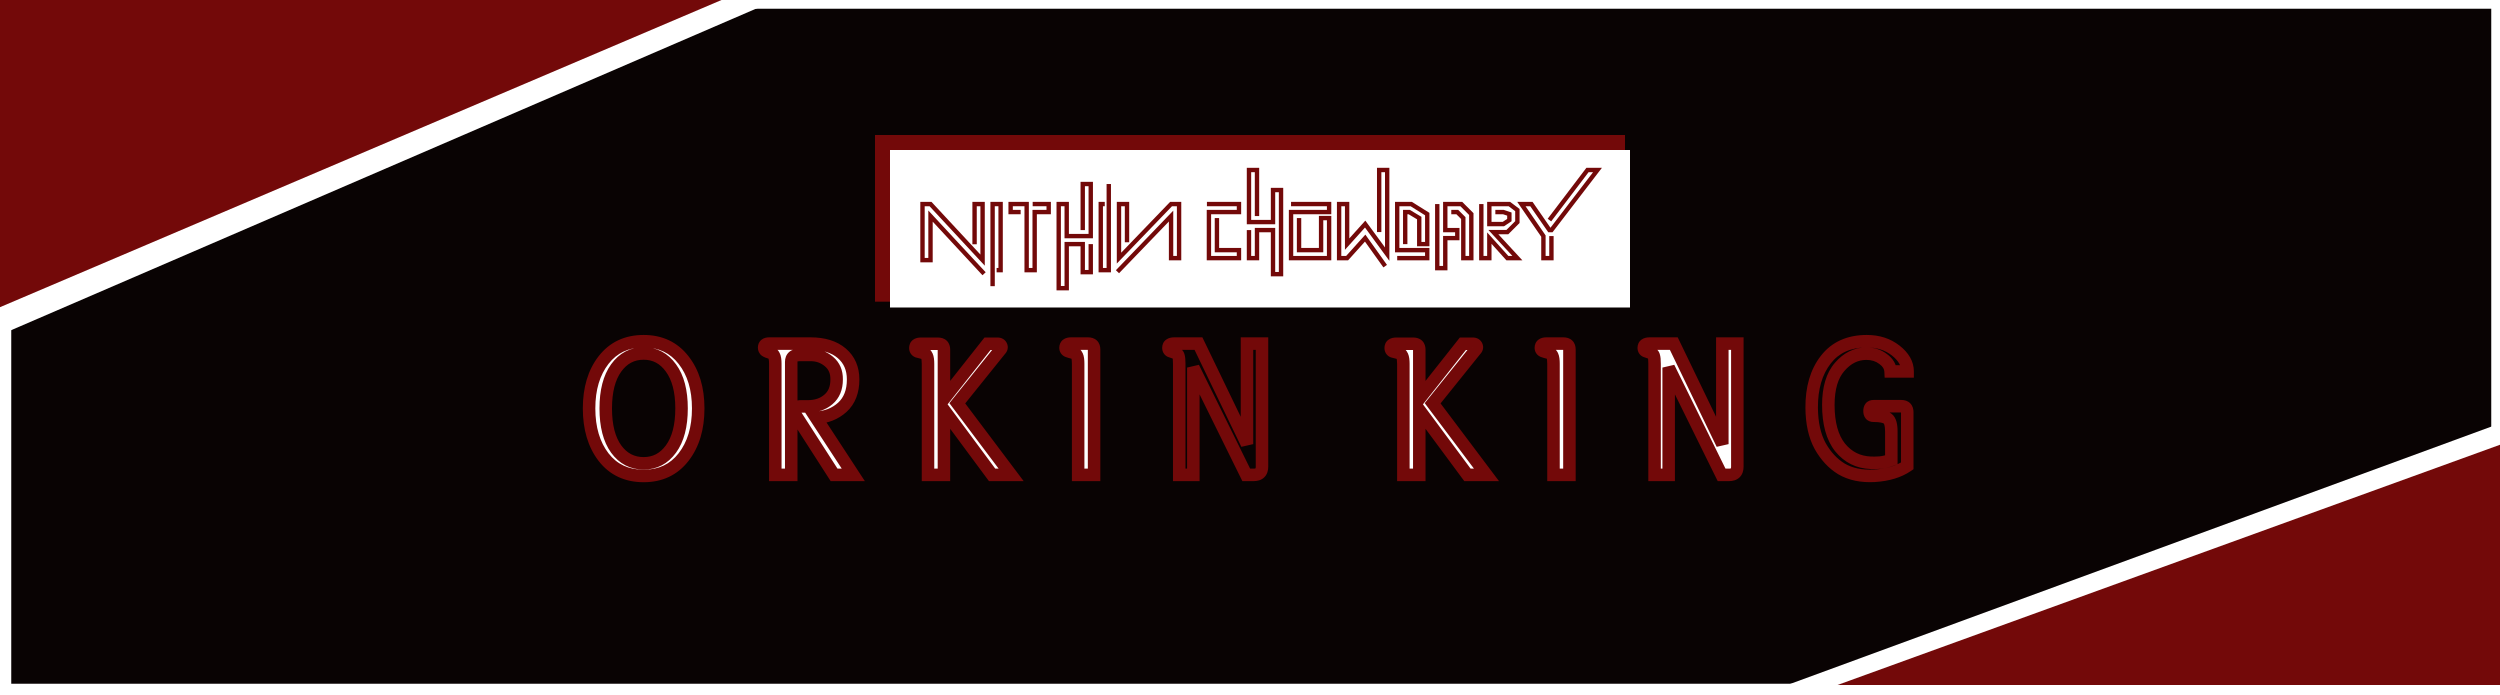 <svg width="1000" height="278" viewBox="0 0 1000 278" fill="none" xmlns="http://www.w3.org/2000/svg">
<g clip-path="url(#clip0)">
<rect width="1000" height="277.597" fill="#090303"/>
<rect x="350" y="54" width="300" height="66.667" fill="#730909"/>
<g filter="url(#filter0_d)">
<rect x="352" y="56" width="296" height="63" fill="white"/>
</g>
<path d="M96 1H999V175" stroke="white" stroke-width="5" stroke-linecap="round"/>
<path d="M740 276H2V56" stroke="white" stroke-width="5" stroke-linecap="round"/>
<path d="M235.632 163.362C235.632 155.452 237.561 149.007 241.418 144.026C245.325 138.997 250.671 136.482 257.458 136.482C264.197 136.482 269.519 138.997 273.425 144.026C277.332 149.007 279.285 155.452 279.285 163.362C279.285 171.321 277.332 177.815 273.425 182.845C269.519 187.874 264.197 190.389 257.458 190.389C250.671 190.389 245.325 187.874 241.418 182.845C237.561 177.815 235.632 171.321 235.632 163.362ZM242.297 163.362C242.297 170.345 243.689 175.765 246.472 179.622C249.255 183.431 252.917 185.335 257.458 185.335C261.951 185.335 265.588 183.431 268.372 179.622C271.204 175.765 272.62 170.345 272.62 163.362C272.62 156.429 271.204 151.033 268.372 147.176C265.588 143.318 261.951 141.39 257.458 141.39C252.917 141.39 249.255 143.318 246.472 147.176C243.689 151.033 242.297 156.429 242.297 163.362ZM324.329 141.976H319.788C317.59 141.976 316.492 142.903 316.492 144.759V189.949H310.12V145.491C310.12 143.978 309.949 142.903 309.607 142.269C309.314 141.634 308.85 141.243 308.215 141.097C307.336 140.853 306.677 140.584 306.238 140.291C305.847 139.998 305.652 139.583 305.652 139.046C305.652 137.972 306.335 137.435 307.703 137.435H324.182C329.504 137.435 333.679 138.729 336.707 141.316C339.734 143.904 341.248 147.396 341.248 151.79C341.248 156.575 339.807 160.286 336.926 162.923C334.045 165.511 330.53 166.902 326.379 167.098L341.321 189.949H333.63L318.616 166.585C317.834 165.56 317.639 164.632 318.03 163.802C318.42 162.972 319.177 162.557 320.3 162.557H323.157C326.477 162.557 329.211 161.629 331.36 159.773C333.557 157.918 334.656 155.257 334.656 151.79C334.705 148.763 333.679 146.37 331.58 144.612C329.48 142.854 327.063 141.976 324.329 141.976ZM377.576 189.949H371.204V145.564C371.204 144.1 371.057 143.05 370.764 142.415C370.471 141.731 369.983 141.316 369.299 141.17C368.42 140.975 367.664 140.779 367.029 140.584C366.443 140.34 366.15 139.876 366.15 139.192C366.15 138.069 366.882 137.508 368.347 137.508H375.159C376.77 137.508 377.576 138.289 377.576 139.852V159.554L395.007 137.508H399.036C399.768 137.508 400.256 137.801 400.5 138.387C400.745 138.924 400.598 139.461 400.061 139.998L382.922 161.312L404.456 189.949H396.838L377.576 163.948V189.949ZM437.634 189.949H431.262V145.491C431.262 144.026 431.116 142.977 430.823 142.342C430.53 141.658 430.042 141.243 429.358 141.097C428.479 140.901 427.722 140.682 427.087 140.438C426.501 140.193 426.208 139.754 426.208 139.119C426.208 137.996 426.941 137.435 428.406 137.435H435.217C436.829 137.435 437.634 138.216 437.634 139.778V189.949ZM567.712 189.949H561.34V145.564C561.34 144.1 561.194 143.05 560.901 142.415C560.608 141.731 560.12 141.316 559.436 141.17C558.557 140.975 557.8 140.779 557.166 140.584C556.58 140.34 556.287 139.876 556.287 139.192C556.287 138.069 557.019 137.508 558.484 137.508H565.295C566.907 137.508 567.712 138.289 567.712 139.852V159.554L585.144 137.508H589.172C589.905 137.508 590.393 137.801 590.637 138.387C590.881 138.924 590.735 139.461 590.198 139.998L573.059 161.312L594.592 189.949H586.975L567.712 163.948V189.949ZM627.771 189.949H621.399V145.491C621.399 144.026 621.252 142.977 620.959 142.342C620.667 141.658 620.178 141.243 619.495 141.097C618.616 140.901 617.859 140.682 617.224 140.438C616.638 140.193 616.345 139.754 616.345 139.119C616.345 137.996 617.078 137.435 618.542 137.435H625.354C626.965 137.435 627.771 138.216 627.771 139.778V189.949ZM669.519 137.435L688.928 177.645V137.435H694.934V186.653C694.934 188.851 693.835 189.949 691.638 189.949H688.635L667.468 147.029V189.949H661.829V145.491C661.829 144.026 661.731 143.001 661.536 142.415C661.389 141.78 660.925 141.341 660.144 141.097C659.363 140.853 658.728 140.633 658.24 140.438C657.751 140.193 657.507 139.754 657.507 139.119C657.507 137.996 658.289 137.435 659.851 137.435H669.519Z" fill="white"/>
<path d="M241.418 144.026L239.444 142.493L239.442 142.496L241.418 144.026ZM273.425 144.026L271.451 145.56L271.458 145.569L273.425 144.026ZM241.418 182.845L239.435 184.366L239.439 184.372L239.444 184.378L241.418 182.845ZM246.472 179.622L244.445 181.085L244.449 181.091L244.454 181.097L246.472 179.622ZM268.372 179.622L266.356 178.143L266.353 178.147L268.372 179.622ZM268.372 147.176L266.344 148.639L266.35 148.647L266.356 148.655L268.372 147.176ZM238.132 163.362C238.132 155.862 239.956 149.998 243.395 145.557L239.442 142.496C235.166 148.016 233.132 155.042 233.132 163.362H238.132ZM243.393 145.56C246.791 141.185 251.385 138.982 257.458 138.982V133.982C249.958 133.982 243.859 136.809 239.444 142.493L243.393 145.56ZM257.458 138.982C263.477 138.982 268.049 141.18 271.451 145.56L275.4 142.493C270.989 136.814 264.917 133.982 257.458 133.982V138.982ZM271.458 145.569C274.94 150.009 276.785 155.869 276.785 163.362H281.785C281.785 155.035 279.723 148.005 275.392 142.484L271.458 145.569ZM276.785 163.362C276.785 170.907 274.939 176.82 271.451 181.311L275.4 184.378C279.724 178.81 281.785 171.735 281.785 163.362H276.785ZM271.451 181.311C268.049 185.691 263.477 187.889 257.458 187.889V192.889C264.917 192.889 270.989 190.057 275.4 184.378L271.451 181.311ZM257.458 187.889C251.385 187.889 246.791 185.686 243.393 181.311L239.444 184.378C243.859 190.062 249.958 192.889 257.458 192.889V187.889ZM243.402 181.323C239.957 176.832 238.132 170.914 238.132 163.362H233.132C233.132 171.728 235.165 178.799 239.435 184.366L243.402 181.323ZM239.797 163.362C239.797 170.635 241.241 176.644 244.445 181.085L248.5 178.159C246.137 174.885 244.797 170.054 244.797 163.362H239.797ZM244.454 181.097C247.686 185.52 252.084 187.835 257.458 187.835V182.835C253.751 182.835 250.825 181.341 248.491 178.147L244.454 181.097ZM257.458 187.835C262.794 187.835 267.164 185.512 270.39 181.097L266.353 178.147C264.013 181.349 261.107 182.835 257.458 182.835V187.835ZM270.387 181.102C273.649 176.659 275.12 170.643 275.12 163.362H270.12C270.12 170.047 268.759 174.871 266.356 178.143L270.387 181.102ZM275.12 163.362C275.12 156.126 273.647 150.137 270.387 145.696L266.356 148.655C268.76 151.93 270.12 156.731 270.12 163.362H275.12ZM270.399 145.713C267.178 141.249 262.808 138.89 257.458 138.89V143.89C261.094 143.89 263.998 145.387 266.344 148.639L270.399 145.713ZM257.458 138.89C252.07 138.89 247.672 141.241 244.445 145.713L248.5 148.639C250.839 145.396 253.765 143.89 257.458 143.89V138.89ZM244.445 145.713C241.243 150.151 239.797 156.134 239.797 163.362H244.797C244.797 156.724 246.135 151.915 248.5 148.639L244.445 145.713ZM316.492 189.949V192.449H318.992V189.949H316.492ZM310.12 189.949H307.62V192.449H310.12V189.949ZM309.607 142.269L307.337 143.316L307.369 143.386L307.406 143.454L309.607 142.269ZM308.215 141.097L307.546 143.505L307.599 143.52L307.653 143.533L308.215 141.097ZM306.238 140.291L304.738 142.291L304.793 142.333L304.851 142.371L306.238 140.291ZM336.926 162.923L338.597 164.783L338.606 164.775L338.614 164.767L336.926 162.923ZM326.379 167.098L326.262 164.6L321.894 164.806L324.287 168.466L326.379 167.098ZM341.321 189.949V192.449H345.942L343.413 188.581L341.321 189.949ZM333.63 189.949L331.527 191.301L332.265 192.449H333.63V189.949ZM318.616 166.585L320.719 165.233L320.665 165.149L320.604 165.07L318.616 166.585ZM331.36 159.773L329.747 157.863L329.736 157.872L329.726 157.881L331.36 159.773ZM334.656 151.79L332.156 151.75L332.156 151.77V151.79H334.656ZM324.329 139.476H319.788V144.476H324.329V139.476ZM319.788 139.476C318.397 139.476 316.888 139.76 315.703 140.761C314.436 141.831 313.992 143.324 313.992 144.759H318.992C318.992 144.536 319.025 144.454 319.023 144.459C319.015 144.48 318.983 144.536 318.929 144.581C318.883 144.62 318.89 144.593 319.023 144.556C319.163 144.517 319.406 144.476 319.788 144.476V139.476ZM313.992 144.759V189.949H318.992V144.759H313.992ZM316.492 187.449H310.12V192.449H316.492V187.449ZM312.62 189.949V145.491H307.62V189.949H312.62ZM312.62 145.491C312.62 143.924 312.466 142.304 311.808 141.083L307.406 143.454C307.394 143.432 307.461 143.557 307.523 143.943C307.581 144.311 307.62 144.819 307.62 145.491H312.62ZM311.877 141.221C311.287 139.944 310.227 138.995 308.777 138.661L307.653 143.533C307.639 143.529 307.606 143.52 307.561 143.498C307.516 143.476 307.471 143.447 307.429 143.412C307.34 143.337 307.321 143.281 307.337 143.316L311.877 141.221ZM308.884 138.688C308.104 138.471 307.74 138.288 307.625 138.211L304.851 142.371C305.614 142.88 306.569 143.234 307.546 143.505L308.884 138.688ZM307.738 138.291C307.847 138.373 307.973 138.51 308.06 138.696C308.144 138.873 308.152 139.009 308.152 139.046H303.152C303.152 140.279 303.648 141.474 304.738 142.291L307.738 138.291ZM308.152 139.046C308.152 139.039 308.153 139.148 308.081 139.317C308.003 139.502 307.872 139.675 307.709 139.803C307.558 139.922 307.443 139.953 307.439 139.954C307.439 139.954 307.516 139.935 307.703 139.935V134.935C306.76 134.935 305.591 135.108 304.62 135.872C303.534 136.725 303.152 137.941 303.152 139.046H308.152ZM307.703 139.935H324.182V134.935H307.703V139.935ZM324.182 139.935C329.111 139.935 332.641 141.13 335.082 143.217L338.331 139.416C334.718 136.327 329.898 134.935 324.182 134.935V139.935ZM335.082 143.217C337.492 145.277 338.748 148.041 338.748 151.79H343.748C343.748 146.75 341.976 142.532 338.331 139.416L335.082 143.217ZM338.748 151.79C338.748 156.044 337.488 159.02 335.238 161.079L338.614 164.767C342.126 161.553 343.748 157.106 343.748 151.79H338.748ZM335.256 161.063C332.836 163.237 329.882 164.43 326.262 164.6L326.497 169.595C331.178 169.375 335.255 167.785 338.597 164.783L335.256 161.063ZM324.287 168.466L339.228 191.317L343.413 188.581L328.472 165.73L324.287 168.466ZM341.321 187.449H333.63V192.449H341.321V187.449ZM335.734 188.598L320.719 165.233L316.513 167.937L331.527 191.301L335.734 188.598ZM320.604 165.07C320.362 164.752 320.329 164.6 320.33 164.605C320.332 164.614 320.338 164.656 320.331 164.719C320.324 164.782 320.307 164.834 320.292 164.866L315.768 162.737C314.825 164.74 315.541 166.675 316.627 168.1L320.604 165.07ZM320.292 164.866C320.29 164.87 320.273 164.905 320.23 164.951C320.186 164.999 320.136 165.036 320.092 165.06C320.008 165.106 320.036 165.057 320.3 165.057V160.057C319.441 160.057 318.53 160.215 317.688 160.676C316.816 161.154 316.173 161.876 315.768 162.737L320.292 164.866ZM320.3 165.057H323.157V160.057H320.3V165.057ZM323.157 165.057C326.97 165.057 330.316 163.978 332.994 161.665L329.726 157.881C328.107 159.28 325.985 160.057 323.157 160.057V165.057ZM332.973 161.684C335.848 159.255 337.156 155.827 337.156 151.79H332.156C332.156 154.687 331.266 156.581 329.747 157.863L332.973 161.684ZM337.155 151.83C337.215 148.14 335.928 144.993 333.184 142.695L329.975 146.529C331.43 147.748 332.194 149.386 332.156 151.75L337.155 151.83ZM333.184 142.695C330.636 140.562 327.651 139.476 324.329 139.476V144.476C326.475 144.476 328.324 145.147 329.975 146.529L333.184 142.695ZM377.576 189.949V192.449H380.076V189.949H377.576ZM371.204 189.949H368.704V192.449H371.204V189.949ZM370.764 142.415L368.466 143.4L368.48 143.431L368.494 143.463L370.764 142.415ZM369.299 141.17L368.757 143.61L368.766 143.612L368.775 143.614L369.299 141.17ZM367.029 140.584L366.067 142.892L366.178 142.938L366.294 142.973L367.029 140.584ZM377.576 159.554H375.076V166.746L379.537 161.104L377.576 159.554ZM395.007 137.508V135.008H393.797L393.046 135.957L395.007 137.508ZM400.5 138.387L398.193 139.348L398.208 139.385L398.225 139.421L400.5 138.387ZM400.061 139.998L398.293 138.23L398.198 138.326L398.113 138.431L400.061 139.998ZM382.922 161.312L380.974 159.745L379.756 161.26L380.924 162.814L382.922 161.312ZM404.456 189.949V192.449H409.463L406.454 188.447L404.456 189.949ZM396.838 189.949L394.83 191.437L395.579 192.449H396.838V189.949ZM377.576 163.948L379.584 162.46L375.076 156.374V163.948H377.576ZM377.576 187.449H371.204V192.449H377.576V187.449ZM373.704 189.949V145.564H368.704V189.949H373.704ZM373.704 145.564C373.704 144.049 373.57 142.528 373.034 141.367L368.494 143.463C368.493 143.459 368.511 143.499 368.537 143.6C368.563 143.699 368.592 143.838 368.618 144.024C368.67 144.401 368.704 144.907 368.704 145.564H373.704ZM373.062 141.43C372.474 140.057 371.358 139.054 369.823 138.725L368.775 143.614C368.769 143.613 368.739 143.606 368.695 143.585C368.65 143.563 368.603 143.533 368.559 143.496C368.465 143.416 368.448 143.356 368.466 143.4L373.062 141.43ZM369.842 138.729C369.007 138.544 368.317 138.365 367.764 138.195L366.294 142.973C367.01 143.194 367.834 143.405 368.757 143.61L369.842 138.729ZM367.99 138.276C368.095 138.32 368.314 138.449 368.483 138.718C368.645 138.973 368.65 139.178 368.65 139.192H363.65C363.65 139.891 363.802 140.669 364.256 141.388C364.719 142.121 365.376 142.604 366.067 142.892L367.99 138.276ZM368.65 139.192C368.65 139.18 368.652 139.286 368.58 139.452C368.501 139.633 368.372 139.796 368.22 139.913C368.082 140.019 367.985 140.04 368.005 140.035C368.028 140.029 368.133 140.008 368.347 140.008V135.008C367.366 135.008 366.171 135.184 365.178 135.945C364.06 136.803 363.65 138.041 363.65 139.192H368.65ZM368.347 140.008H375.159V135.008H368.347V140.008ZM375.159 140.008C375.367 140.008 375.45 140.034 375.447 140.033C375.443 140.032 375.416 140.023 375.374 139.998C375.332 139.973 375.281 139.937 375.231 139.889C375.181 139.84 375.14 139.788 375.11 139.739C375.08 139.691 375.066 139.655 375.06 139.639C375.051 139.612 375.076 139.669 375.076 139.852H380.076C380.076 138.665 379.765 137.321 378.712 136.299C377.673 135.291 376.331 135.008 375.159 135.008V140.008ZM375.076 139.852V159.554H380.076V139.852H375.076ZM379.537 161.104L396.968 139.058L393.046 135.957L375.615 158.003L379.537 161.104ZM395.007 140.008H399.036V135.008H395.007V140.008ZM399.036 140.008C399.076 140.008 398.906 140.016 398.665 139.871C398.399 139.712 398.251 139.489 398.193 139.348L402.808 137.425C402.505 136.699 401.992 136.036 401.237 135.584C400.508 135.146 399.728 135.008 399.036 135.008V140.008ZM398.225 139.421C398.18 139.324 398.136 139.186 398.121 139.016C398.105 138.844 398.123 138.679 398.162 138.535C398.237 138.258 398.362 138.162 398.293 138.23L401.829 141.766C402.298 141.297 402.764 140.664 402.986 139.85C403.222 138.984 403.124 138.117 402.776 137.352L398.225 139.421ZM398.113 138.431L380.974 159.745L384.871 162.878L402.009 141.565L398.113 138.431ZM380.924 162.814L402.457 191.452L406.454 188.447L384.921 159.809L380.924 162.814ZM404.456 187.449H396.838V192.449H404.456V187.449ZM398.847 188.461L379.584 162.46L375.567 165.436L394.83 191.437L398.847 188.461ZM375.076 163.948V189.949H380.076V163.948H375.076ZM437.634 189.949V192.449H440.134V189.949H437.634ZM431.262 189.949H428.762V192.449H431.262V189.949ZM430.823 142.342L428.525 143.327L428.538 143.358L428.553 143.389L430.823 142.342ZM429.358 141.097L428.816 143.537L428.825 143.539L428.834 143.541L429.358 141.097ZM427.087 140.438L426.126 142.745L426.158 142.758L426.19 142.771L427.087 140.438ZM437.634 187.449H431.262V192.449H437.634V187.449ZM433.762 189.949V145.491H428.762V189.949H433.762ZM433.762 145.491C433.762 143.976 433.628 142.455 433.093 141.294L428.553 143.389C428.551 143.386 428.57 143.426 428.596 143.527C428.622 143.626 428.65 143.765 428.676 143.951C428.729 144.327 428.762 144.834 428.762 145.491H433.762ZM433.121 141.357C432.532 139.984 431.416 138.981 429.882 138.652L428.834 143.541C428.827 143.54 428.797 143.532 428.754 143.511C428.709 143.49 428.662 143.46 428.618 143.423C428.524 143.343 428.506 143.283 428.525 143.327L433.121 141.357ZM429.9 138.656C429.106 138.48 428.474 138.292 427.985 138.104L426.19 142.771C426.97 143.071 427.852 143.323 428.816 143.537L429.9 138.656ZM428.049 138.13C428.118 138.159 428.33 138.27 428.508 138.538C428.687 138.806 428.708 139.044 428.708 139.119H423.708C423.708 139.829 423.877 140.604 424.348 141.312C424.82 142.019 425.471 142.472 426.126 142.745L428.049 138.13ZM428.708 139.119C428.708 139.107 428.711 139.213 428.639 139.379C428.56 139.56 428.431 139.723 428.279 139.84C428.14 139.946 428.043 139.967 428.063 139.962C428.087 139.956 428.191 139.935 428.406 139.935V134.935C427.424 134.935 426.23 135.111 425.237 135.872C424.118 136.729 423.708 137.968 423.708 139.119H428.708ZM428.406 139.935H435.217V134.935H428.406V139.935ZM435.217 139.935C435.426 139.935 435.508 139.961 435.506 139.96C435.502 139.959 435.475 139.949 435.433 139.925C435.39 139.9 435.34 139.864 435.29 139.815C435.239 139.766 435.199 139.714 435.168 139.666C435.139 139.617 435.124 139.581 435.119 139.566C435.11 139.539 435.134 139.595 435.134 139.778H440.134C440.134 138.592 439.824 137.247 438.77 136.226C437.731 135.218 436.389 134.935 435.217 134.935V139.935ZM435.134 139.778V189.949H440.134V139.778H435.134ZM479.382 137.435L481.634 136.348L480.952 134.935H479.382V137.435ZM498.792 177.645L496.54 178.731L501.292 177.645H498.792ZM498.792 137.435V134.935H496.292V137.435H498.792ZM504.797 137.435H507.297V134.935H504.797V137.435ZM498.499 189.949L496.256 191.055L496.944 192.449H498.499V189.949ZM477.332 147.029L479.574 145.924L474.832 147.029H477.332ZM477.332 189.949V192.449H479.832V189.949H477.332ZM471.692 189.949H469.192V192.449H471.692V189.949ZM471.399 142.415L468.963 142.977L468.99 143.093L469.027 143.206L471.399 142.415ZM468.103 140.438L466.985 142.674L467.078 142.72L467.175 142.759L468.103 140.438ZM477.131 138.521L496.54 178.731L501.043 176.558L481.634 136.348L477.131 138.521ZM501.292 177.645V137.435H496.292V177.645H501.292ZM498.792 139.935H504.797V134.935H498.792V139.935ZM502.297 137.435V186.653H507.297V137.435H502.297ZM502.297 186.653C502.297 187.367 502.121 187.442 502.206 187.357C502.291 187.273 502.215 187.449 501.501 187.449V192.449C502.985 192.449 504.558 192.077 505.741 190.893C506.925 189.709 507.297 188.137 507.297 186.653H502.297ZM501.501 187.449H498.499V192.449H501.501V187.449ZM500.741 188.843L479.574 145.924L475.089 148.135L496.256 191.055L500.741 188.843ZM474.832 147.029V189.949H479.832V147.029H474.832ZM477.332 187.449H471.692V192.449H477.332V187.449ZM474.192 189.949V145.491H469.192V189.949H474.192ZM474.192 145.491C474.192 144.025 474.107 142.633 473.771 141.624L469.027 143.206C469.027 143.205 469.028 143.209 469.031 143.217C469.033 143.225 469.036 143.236 469.04 143.252C469.047 143.283 469.057 143.327 469.067 143.384C469.089 143.501 469.111 143.658 469.13 143.861C469.169 144.269 469.192 144.808 469.192 145.491H474.192ZM473.835 141.853C473.436 140.124 472.13 139.141 470.753 138.71L469.262 143.483C469.387 143.522 469.333 143.53 469.222 143.424C469.165 143.37 469.106 143.298 469.056 143.211C469.006 143.123 468.978 143.041 468.963 142.977L473.835 141.853ZM470.753 138.71C470.004 138.476 469.436 138.278 469.032 138.116L467.175 142.759C467.746 142.987 468.448 143.229 469.262 143.483L470.753 138.71ZM469.221 138.201C469.387 138.284 469.595 138.452 469.739 138.711C469.803 138.827 469.837 138.93 469.854 139.005C469.871 139.077 469.871 139.119 469.871 139.119H464.871C464.871 139.752 464.993 140.463 465.368 141.139C465.756 141.837 466.331 142.346 466.985 142.674L469.221 138.201ZM469.871 139.119C469.871 139.127 469.869 139.253 469.785 139.434C469.695 139.628 469.556 139.785 469.416 139.886C469.29 139.976 469.217 139.984 469.271 139.971C469.327 139.958 469.465 139.935 469.714 139.935V134.935C468.709 134.935 467.505 135.102 466.497 135.826C465.338 136.659 464.871 137.907 464.871 139.119H469.871ZM469.714 139.935H479.382V134.935H469.714V139.935ZM567.712 189.949V192.449H570.212V189.949H567.712ZM561.34 189.949H558.84V192.449H561.34V189.949ZM560.901 142.415L558.603 143.4L558.617 143.431L558.631 143.463L560.901 142.415ZM559.436 141.17L558.894 143.61L558.903 143.612L558.912 143.614L559.436 141.17ZM557.166 140.584L556.204 142.892L556.315 142.938L556.43 142.973L557.166 140.584ZM567.712 159.554H565.212V166.746L569.673 161.104L567.712 159.554ZM585.144 137.508V135.008H583.934L583.183 135.957L585.144 137.508ZM590.637 138.387L588.33 139.348L588.345 139.385L588.361 139.421L590.637 138.387ZM590.198 139.998L588.43 138.23L588.334 138.326L588.25 138.431L590.198 139.998ZM573.059 161.312L571.111 159.745L569.892 161.26L571.061 162.814L573.059 161.312ZM594.592 189.949V192.449H599.6L596.59 188.447L594.592 189.949ZM586.975 189.949L584.966 191.437L585.716 192.449H586.975V189.949ZM567.712 163.948L569.721 162.46L565.212 156.374V163.948H567.712ZM567.712 187.449H561.34V192.449H567.712V187.449ZM563.84 189.949V145.564H558.84V189.949H563.84ZM563.84 145.564C563.84 144.049 563.707 142.528 563.171 141.367L558.631 143.463C558.629 143.459 558.648 143.499 558.674 143.6C558.7 143.699 558.728 143.838 558.754 144.024C558.807 144.401 558.84 144.907 558.84 145.564H563.84ZM563.199 141.43C562.61 140.057 561.494 139.054 559.96 138.725L558.912 143.614C558.905 143.613 558.876 143.606 558.832 143.585C558.787 143.563 558.74 143.533 558.696 143.496C558.602 143.416 558.584 143.356 558.603 143.4L563.199 141.43ZM559.978 138.729C559.143 138.544 558.454 138.365 557.901 138.195L556.43 142.973C557.146 143.194 557.971 143.405 558.894 143.61L559.978 138.729ZM558.127 138.276C558.232 138.32 558.45 138.449 558.62 138.718C558.781 138.973 558.787 139.178 558.787 139.192H553.787C553.787 139.891 553.938 140.669 554.393 141.388C554.855 142.121 555.513 142.604 556.204 142.892L558.127 138.276ZM558.787 139.192C558.787 139.18 558.789 139.286 558.717 139.452C558.638 139.633 558.509 139.796 558.357 139.913C558.218 140.019 558.121 140.04 558.142 140.035C558.165 140.029 558.269 140.008 558.484 140.008V135.008C557.502 135.008 556.308 135.184 555.315 135.945C554.196 136.803 553.787 138.041 553.787 139.192H558.787ZM558.484 140.008H565.295V135.008H558.484V140.008ZM565.295 140.008C565.504 140.008 565.587 140.034 565.584 140.033C565.58 140.032 565.553 140.023 565.511 139.998C565.468 139.973 565.418 139.937 565.368 139.889C565.317 139.84 565.277 139.788 565.247 139.739C565.217 139.691 565.203 139.655 565.197 139.639C565.188 139.612 565.212 139.669 565.212 139.852H570.212C570.212 138.665 569.902 137.321 568.849 136.299C567.809 135.291 566.467 135.008 565.295 135.008V140.008ZM565.212 139.852V159.554H570.212V139.852H565.212ZM569.673 161.104L587.105 139.058L583.183 135.957L565.751 158.003L569.673 161.104ZM585.144 140.008H589.172V135.008H585.144V140.008ZM589.172 140.008C589.213 140.008 589.042 140.016 588.802 139.871C588.536 139.712 588.388 139.489 588.33 139.348L592.945 137.425C592.642 136.699 592.129 136.036 591.374 135.584C590.645 135.146 589.864 135.008 589.172 135.008V140.008ZM588.361 139.421C588.317 139.324 588.273 139.186 588.257 139.016C588.242 138.844 588.259 138.679 588.299 138.535C588.374 138.258 588.498 138.162 588.43 138.23L591.966 141.766C592.434 141.297 592.9 140.664 593.122 139.85C593.359 138.984 593.261 138.117 592.913 137.352L588.361 139.421ZM588.25 138.431L571.111 159.745L575.007 162.878L592.146 141.565L588.25 138.431ZM571.061 162.814L592.594 191.452L596.59 188.447L575.057 159.809L571.061 162.814ZM594.592 187.449H586.975V192.449H594.592V187.449ZM588.984 188.461L569.721 162.46L565.704 165.436L584.966 191.437L588.984 188.461ZM565.212 163.948V189.949H570.212V163.948H565.212ZM627.771 189.949V192.449H630.271V189.949H627.771ZM621.399 189.949H618.899V192.449H621.399V189.949ZM620.959 142.342L618.662 143.327L618.675 143.358L618.69 143.389L620.959 142.342ZM619.495 141.097L618.952 143.537L618.962 143.539L618.971 143.541L619.495 141.097ZM617.224 140.438L616.263 142.745L616.294 142.758L616.327 142.771L617.224 140.438ZM627.771 187.449H621.399V192.449H627.771V187.449ZM623.899 189.949V145.491H618.899V189.949H623.899ZM623.899 145.491C623.899 143.976 623.765 142.455 623.229 141.294L618.69 143.389C618.688 143.386 618.706 143.426 618.733 143.527C618.759 143.626 618.787 143.765 618.813 143.951C618.866 144.327 618.899 144.834 618.899 145.491H623.899ZM623.257 141.357C622.669 139.984 621.553 138.981 620.018 138.652L618.971 143.541C618.964 143.54 618.934 143.532 618.89 143.511C618.846 143.49 618.798 143.46 618.754 143.423C618.66 143.343 618.643 143.283 618.662 143.327L623.257 141.357ZM620.037 138.656C619.243 138.48 618.611 138.292 618.122 138.104L616.327 142.771C617.107 143.071 617.989 143.323 618.952 143.537L620.037 138.656ZM618.186 138.13C618.255 138.159 618.467 138.27 618.645 138.538C618.824 138.806 618.845 139.044 618.845 139.119H613.845C613.845 139.829 614.013 140.604 614.485 141.312C614.956 142.019 615.607 142.472 616.263 142.745L618.186 138.13ZM618.845 139.119C618.845 139.107 618.847 139.213 618.775 139.379C618.697 139.56 618.568 139.723 618.416 139.84C618.277 139.946 618.18 139.967 618.2 139.962C618.224 139.956 618.328 139.935 618.542 139.935V134.935C617.561 134.935 616.366 135.111 615.373 135.872C614.255 136.729 613.845 137.968 613.845 139.119H618.845ZM618.542 139.935H625.354V134.935H618.542V139.935ZM625.354 139.935C625.562 139.935 625.645 139.961 625.643 139.96C625.639 139.959 625.611 139.949 625.57 139.925C625.527 139.9 625.477 139.864 625.426 139.815C625.376 139.766 625.335 139.714 625.305 139.666C625.275 139.617 625.261 139.581 625.256 139.566C625.247 139.539 625.271 139.595 625.271 139.778H630.271C630.271 138.592 629.961 137.247 628.907 136.226C627.868 135.218 626.526 134.935 625.354 134.935V139.935ZM625.271 139.778V189.949H630.271V139.778H625.271ZM669.519 137.435L671.77 136.348L671.088 134.935H669.519V137.435ZM688.928 177.645L686.677 178.731L691.428 177.645H688.928ZM688.928 137.435V134.935H686.428V137.435H688.928ZM694.934 137.435H697.434V134.935H694.934V137.435ZM688.635 189.949L686.393 191.055L687.081 192.449H688.635V189.949ZM667.468 147.029L669.71 145.924L664.968 147.029H667.468ZM667.468 189.949V192.449H669.968V189.949H667.468ZM661.829 189.949H659.329V192.449H661.829V189.949ZM661.536 142.415L659.1 142.977L659.126 143.093L659.164 143.206L661.536 142.415ZM658.24 140.438L657.122 142.674L657.215 142.72L657.311 142.759L658.24 140.438ZM667.268 138.521L686.677 178.731L691.18 176.558L671.77 136.348L667.268 138.521ZM691.428 177.645V137.435H686.428V177.645H691.428ZM688.928 139.935H694.934V134.935H688.928V139.935ZM692.434 137.435V186.653H697.434V137.435H692.434ZM692.434 186.653C692.434 187.367 692.257 187.442 692.342 187.357C692.427 187.273 692.351 187.449 691.638 187.449V192.449C693.122 192.449 694.694 192.077 695.878 190.893C697.061 189.709 697.434 188.137 697.434 186.653H692.434ZM691.638 187.449H688.635V192.449H691.638V187.449ZM690.877 188.843L669.71 145.924L665.226 148.135L686.393 191.055L690.877 188.843ZM664.968 147.029V189.949H669.968V147.029H664.968ZM667.468 187.449H661.829V192.449H667.468V187.449ZM664.329 189.949V145.491H659.329V189.949H664.329ZM664.329 145.491C664.329 144.025 664.244 142.633 663.907 141.624L659.164 143.206C659.164 143.205 659.165 143.209 659.167 143.217C659.17 143.225 659.173 143.236 659.176 143.252C659.184 143.283 659.194 143.327 659.204 143.384C659.225 143.501 659.247 143.658 659.267 143.861C659.306 144.269 659.329 144.808 659.329 145.491H664.329ZM663.972 141.853C663.573 140.124 662.266 139.141 660.89 138.71L659.398 143.483C659.524 143.522 659.47 143.53 659.359 143.424C659.301 143.37 659.242 143.298 659.193 143.211C659.143 143.123 659.114 143.041 659.1 142.977L663.972 141.853ZM660.89 138.71C660.14 138.476 659.573 138.278 659.168 138.116L657.311 142.759C657.883 142.987 658.585 143.229 659.398 143.483L660.89 138.71ZM659.358 138.201C659.524 138.284 659.732 138.452 659.876 138.711C659.94 138.827 659.974 138.93 659.991 139.005C660.007 139.077 660.007 139.119 660.007 139.119H655.007C655.007 139.752 655.129 140.463 655.505 141.139C655.893 141.837 656.468 142.346 657.122 142.674L659.358 138.201ZM660.007 139.119C660.007 139.127 660.006 139.253 659.922 139.434C659.832 139.628 659.693 139.785 659.552 139.886C659.427 139.976 659.354 139.984 659.408 139.971C659.464 139.958 659.602 139.935 659.851 139.935V134.935C658.845 134.935 657.641 135.102 656.634 135.826C655.474 136.659 655.007 137.907 655.007 139.119H660.007ZM659.851 139.935H669.519V134.935H659.851V139.935ZM762.903 186.36L764.31 188.427L765.403 187.682V186.36H762.903ZM749.866 190.315L750.004 192.812L750.015 192.811L750.026 192.81L749.866 190.315ZM736.536 187.532L735.227 189.662L735.242 189.672L735.258 189.681L736.536 187.532ZM728.04 178.377L725.842 179.569L725.85 179.584L725.859 179.6L728.04 178.377ZM724.67 163.143L722.17 163.158L722.17 163.163L724.67 163.143ZM730.31 143.88L732.281 145.417L732.289 145.408L730.31 143.88ZM763.049 148.567V151.067H765.549V148.567H763.049ZM756.238 148.567L753.741 148.692L753.86 151.067H756.238V148.567ZM753.235 143.587L751.718 145.574L751.747 145.596L751.777 145.618L753.235 143.587ZM735.876 146.736L737.76 148.381L737.765 148.374L737.771 148.368L735.876 146.736ZM736.023 178.963L734.061 180.513L734.072 180.526L734.083 180.539L736.023 178.963ZM748.328 185.115L748.452 182.618L748.439 182.618L748.425 182.617L748.328 185.115ZM751.99 185.042L752.156 187.536L752.197 187.534L752.239 187.53L751.99 185.042ZM756.531 183.943L757.409 186.284L759.031 185.676V183.943H756.531ZM755.066 167.464L753.504 169.416L753.535 169.44L753.566 169.464L755.066 167.464ZM760.403 164.9V186.36H765.403V164.9H760.403ZM761.495 184.294C758.593 186.271 754.715 187.499 749.706 187.821L750.026 192.81C755.661 192.448 760.474 191.04 764.31 188.427L761.495 184.294ZM749.727 187.819C744.822 188.092 740.902 187.22 737.813 185.383L735.258 189.681C739.396 192.142 744.362 193.125 750.004 192.812L749.727 187.819ZM737.844 185.402C734.839 183.556 732.288 180.84 730.22 177.154L725.859 179.6C728.283 183.921 731.396 187.309 735.227 189.662L737.844 185.402ZM730.237 177.185C728.288 173.59 727.217 168.944 727.17 163.123L722.17 163.163C722.222 169.548 723.396 175.058 725.842 179.569L730.237 177.185ZM727.17 163.127C727.124 155.568 728.907 149.744 732.281 145.417L728.339 142.342C724.096 147.782 722.119 154.799 722.17 163.158L727.17 163.127ZM732.289 145.408C735.552 141.183 740.235 138.982 746.716 138.982V133.982C738.94 133.982 732.686 136.713 728.331 142.352L732.289 145.408ZM746.716 138.982C750.772 138.982 754.067 140.083 756.745 142.185L759.832 138.251C756.163 135.372 751.743 133.982 746.716 133.982V138.982ZM756.745 142.185C759.519 144.361 760.549 146.485 760.549 148.567H765.549C765.549 144.497 763.406 141.055 759.832 138.251L756.745 142.185ZM763.049 146.067H756.238V151.067H763.049V146.067ZM758.735 148.443C758.591 145.575 757.079 143.269 754.693 141.556L751.777 145.618C753.199 146.639 753.689 147.653 753.741 148.692L758.735 148.443ZM754.752 141.6C752.413 139.815 749.643 138.963 746.57 138.963V143.963C748.673 143.963 750.346 144.527 751.718 145.574L754.752 141.6ZM746.57 138.963C741.64 138.963 737.415 141.119 733.982 145.105L737.771 148.368C740.393 145.323 743.296 143.963 746.57 143.963V138.963ZM733.993 145.092C730.421 149.183 728.835 154.946 728.835 161.971H733.835C733.835 155.617 735.277 151.224 737.76 148.381L733.993 145.092ZM728.835 161.971C728.835 169.655 730.459 175.953 734.061 180.513L737.985 177.413C735.337 174.063 733.835 169.033 733.835 161.971H728.835ZM734.083 180.539C737.71 185.004 742.483 187.39 748.231 187.613L748.425 182.617C744.114 182.45 740.684 180.735 737.963 177.386L734.083 180.539ZM748.203 187.612C749.311 187.668 750.637 187.638 752.156 187.536L751.823 182.548C750.413 182.642 749.297 182.661 748.452 182.618L748.203 187.612ZM752.239 187.53C753.945 187.359 755.67 186.936 757.409 186.284L755.653 181.603C754.266 182.122 752.964 182.432 751.741 182.554L752.239 187.53ZM759.031 183.943V172.591H754.031V183.943H759.031ZM759.031 172.591C759.031 171.121 758.9 169.769 758.568 168.608C758.24 167.459 757.65 166.277 756.566 165.464L753.566 169.464C753.459 169.383 753.601 169.422 753.761 169.982C753.917 170.53 754.031 171.375 754.031 172.591H759.031ZM756.628 165.512C755.706 164.774 754.553 164.371 753.408 164.136C752.234 163.895 750.869 163.792 749.353 163.792V168.792C750.669 168.792 751.672 168.884 752.403 169.034C753.162 169.19 753.449 169.372 753.504 169.416L756.628 165.512ZM749.353 163.792C749.353 163.792 749.36 163.792 749.372 163.793C749.385 163.794 749.404 163.796 749.428 163.8C749.477 163.809 749.548 163.827 749.634 163.862C749.821 163.939 750.004 164.071 750.144 164.245C750.399 164.56 750.315 164.751 750.315 164.388H745.315C745.315 165.294 745.487 166.437 746.255 167.387C747.104 168.439 748.297 168.792 749.353 168.792V163.792ZM750.315 164.388C750.315 164.024 750.399 164.215 750.144 164.53C750.004 164.704 749.821 164.836 749.634 164.913C749.548 164.949 749.477 164.966 749.428 164.975C749.404 164.979 749.385 164.981 749.372 164.982C749.36 164.983 749.353 164.983 749.353 164.983V159.983C748.297 159.983 747.104 160.337 746.255 161.389C745.487 162.339 745.315 163.482 745.315 164.388H750.315ZM749.353 164.983H760.559V159.983H749.353V164.983ZM760.559 164.983C760.742 164.983 760.798 165.008 760.772 164.999C760.756 164.993 760.72 164.979 760.672 164.949C760.623 164.919 760.571 164.878 760.522 164.828C760.473 164.778 760.437 164.727 760.412 164.685C760.388 164.643 760.379 164.616 760.378 164.612C760.377 164.609 760.403 164.692 760.403 164.9H765.403C765.403 163.728 765.119 162.387 764.112 161.347C763.09 160.294 761.746 159.983 760.559 159.983V164.983Z" fill="#730909"/>
<g filter="url(#filter1_d)">
<path d="M393.041 110.469V77.62H396.246V104.059H394.643" stroke="#730909" stroke-width="1.75"/>
<path d="M439.51 69.608V104.059H436.305V77.62H437.907" stroke="#730909" stroke-width="1.75"/>
<path d="M404.259 80.825H400.253V77.62H406.662V104.059H409.867V80.825H415.475V77.62H409.066" stroke="#730909" stroke-width="1.75"/>
<path d="M443.596 104.059L464.427 82.427V99.252H467.632V77.62H464.427L443.596 99.252V77.62H446.801V92.041" stroke="#730909" stroke-width="1.75" stroke-linecap="square"/>
<path d="M389.036 104.861L368.205 82.427V100.053H365V77.62H368.205L389.036 100.053V77.62H385.831V92.843" stroke="#730909" stroke-width="1.75" stroke-linecap="square"/>
<path d="M432.3 93.644V104.861H429.096V93.644H422.686V111.27H419.481V77.62H422.686V90.439H432.3V69.608H429.096V88.036" stroke="#730909" stroke-width="1.75"/>
<path d="M495.593 88.036V99.252H498.798V88.036H505.207V105.662H508.412V72.012H505.207V84.831H495.593V64H498.798V82.427" stroke="#730909" stroke-width="1.75"/>
<path d="M478.768 77.62H491.587V80.825H479.569V99.252H491.587V96.048H482.774V83.229" stroke="#730909" stroke-width="1.75"/>
<path d="M512.417 77.62H527.64V80.825H512.417V99.252H527.64V83.229H524.435V96.048H515.622V83.229" stroke="#730909" stroke-width="1.75"/>
<path d="M550.074 102.457L542.062 91.24L534.851 99.252H531.646V77.62H534.851V93.644L542.062 85.632L550.875 97.65V64H547.67V88.837" stroke="#730909" stroke-width="1.75"/>
<path d="M554.88 99.252H566.898V96.047H554.88V77.62H560.488L566.898 81.626V93.644H563.693V83.228L559.687 80.825H558.085V93.644" stroke="#730909" stroke-width="1.75"/>
<path d="M570.904 77.62V103.258H574.109V91.24H578.916V88.036H574.109V77.62H580.519L584.524 81.626V99.252H581.32V83.229L578.916 80.825H576.513" stroke="#730909" stroke-width="1.75"/>
<path d="M588.53 77.62V99.252H591.735V91.24L598.946 99.252H602.952L593.337 88.837H598.946L602.952 84.831V80.024L599.747 77.62H591.735V85.632H597.343L599.747 84.03V81.626L597.343 80.825H594.139" stroke="#730909" stroke-width="1.75"/>
<path d="M616.572 90.439V99.252H613.367V90.439L604.554 77.62H608.56L615.77 88.036H616.572L634.999 64H630.993L615.77 84.03" stroke="#730909" stroke-width="1.75"/>
</g>
<path d="M-1 -8H186L-1 70V-8Z" fill="white"/>
<path d="M0 -8H329L0 134V-8Z" fill="white"/>
<g filter="url(#filter2_d)">
<path d="M-9 -8H294L-9 121V-8Z" fill="#730909"/>
</g>
<path d="M1001 278H704L1001 169V278Z" fill="white"/>
<g filter="url(#filter3_d)">
<path d="M1012 278H739L1012 179V278Z" fill="#730909"/>
</g>
</g>
<defs>
<filter id="filter0_d" x="352" y="56" width="304" height="71" filterUnits="userSpaceOnUse" color-interpolation-filters="sRGB">
<feFlood flood-opacity="0" result="BackgroundImageFix"/>
<feColorMatrix in="SourceAlpha" type="matrix" values="0 0 0 0 0 0 0 0 0 0 0 0 0 0 0 0 0 0 127 0" result="hardAlpha"/>
<feOffset dx="4" dy="4"/>
<feGaussianBlur stdDeviation="2"/>
<feComposite in2="hardAlpha" operator="out"/>
<feColorMatrix type="matrix" values="0 0 0 0 0 0 0 0 0 0 0 0 0 0 0 0 0 0 0.44 0"/>
<feBlend mode="normal" in2="BackgroundImageFix" result="effect1_dropShadow"/>
<feBlend mode="normal" in="SourceGraphic" in2="effect1_dropShadow" result="shape"/>
</filter>
<filter id="filter1_d" x="364.125" y="63.125" width="280.648" height="57.02" filterUnits="userSpaceOnUse" color-interpolation-filters="sRGB">
<feFlood flood-opacity="0" result="BackgroundImageFix"/>
<feColorMatrix in="SourceAlpha" type="matrix" values="0 0 0 0 0 0 0 0 0 0 0 0 0 0 0 0 0 0 127 0" result="hardAlpha"/>
<feOffset dx="4" dy="4"/>
<feGaussianBlur stdDeviation="2"/>
<feComposite in2="hardAlpha" operator="out"/>
<feColorMatrix type="matrix" values="0 0 0 0 0 0 0 0 0 0 0 0 0 0 0 0 0 0 0.35 0"/>
<feBlend mode="normal" in2="BackgroundImageFix" result="effect1_dropShadow"/>
<feBlend mode="normal" in="SourceGraphic" in2="effect1_dropShadow" result="shape"/>
</filter>
<filter id="filter2_d" x="-9" y="-8" width="311" height="137" filterUnits="userSpaceOnUse" color-interpolation-filters="sRGB">
<feFlood flood-opacity="0" result="BackgroundImageFix"/>
<feColorMatrix in="SourceAlpha" type="matrix" values="0 0 0 0 0 0 0 0 0 0 0 0 0 0 0 0 0 0 127 0" result="hardAlpha"/>
<feOffset dx="4" dy="4"/>
<feGaussianBlur stdDeviation="2"/>
<feComposite in2="hardAlpha" operator="out"/>
<feColorMatrix type="matrix" values="0 0 0 0 0 0 0 0 0 0 0 0 0 0 0 0 0 0 0.25 0"/>
<feBlend mode="normal" in2="BackgroundImageFix" result="effect1_dropShadow"/>
<feBlend mode="normal" in="SourceGraphic" in2="effect1_dropShadow" result="shape"/>
</filter>
<filter id="filter3_d" x="731" y="171" width="281" height="107" filterUnits="userSpaceOnUse" color-interpolation-filters="sRGB">
<feFlood flood-opacity="0" result="BackgroundImageFix"/>
<feColorMatrix in="SourceAlpha" type="matrix" values="0 0 0 0 0 0 0 0 0 0 0 0 0 0 0 0 0 0 127 0" result="hardAlpha"/>
<feOffset dx="-4" dy="-4"/>
<feGaussianBlur stdDeviation="2"/>
<feComposite in2="hardAlpha" operator="out"/>
<feColorMatrix type="matrix" values="0 0 0 0 0 0 0 0 0 0 0 0 0 0 0 0 0 0 0.25 0"/>
<feBlend mode="normal" in2="BackgroundImageFix" result="effect1_dropShadow"/>
<feBlend mode="normal" in="SourceGraphic" in2="effect1_dropShadow" result="shape"/>
</filter>
<clipPath id="clip0">
<rect width="1000" height="277.597" fill="white"/>
</clipPath>
</defs>
</svg>
